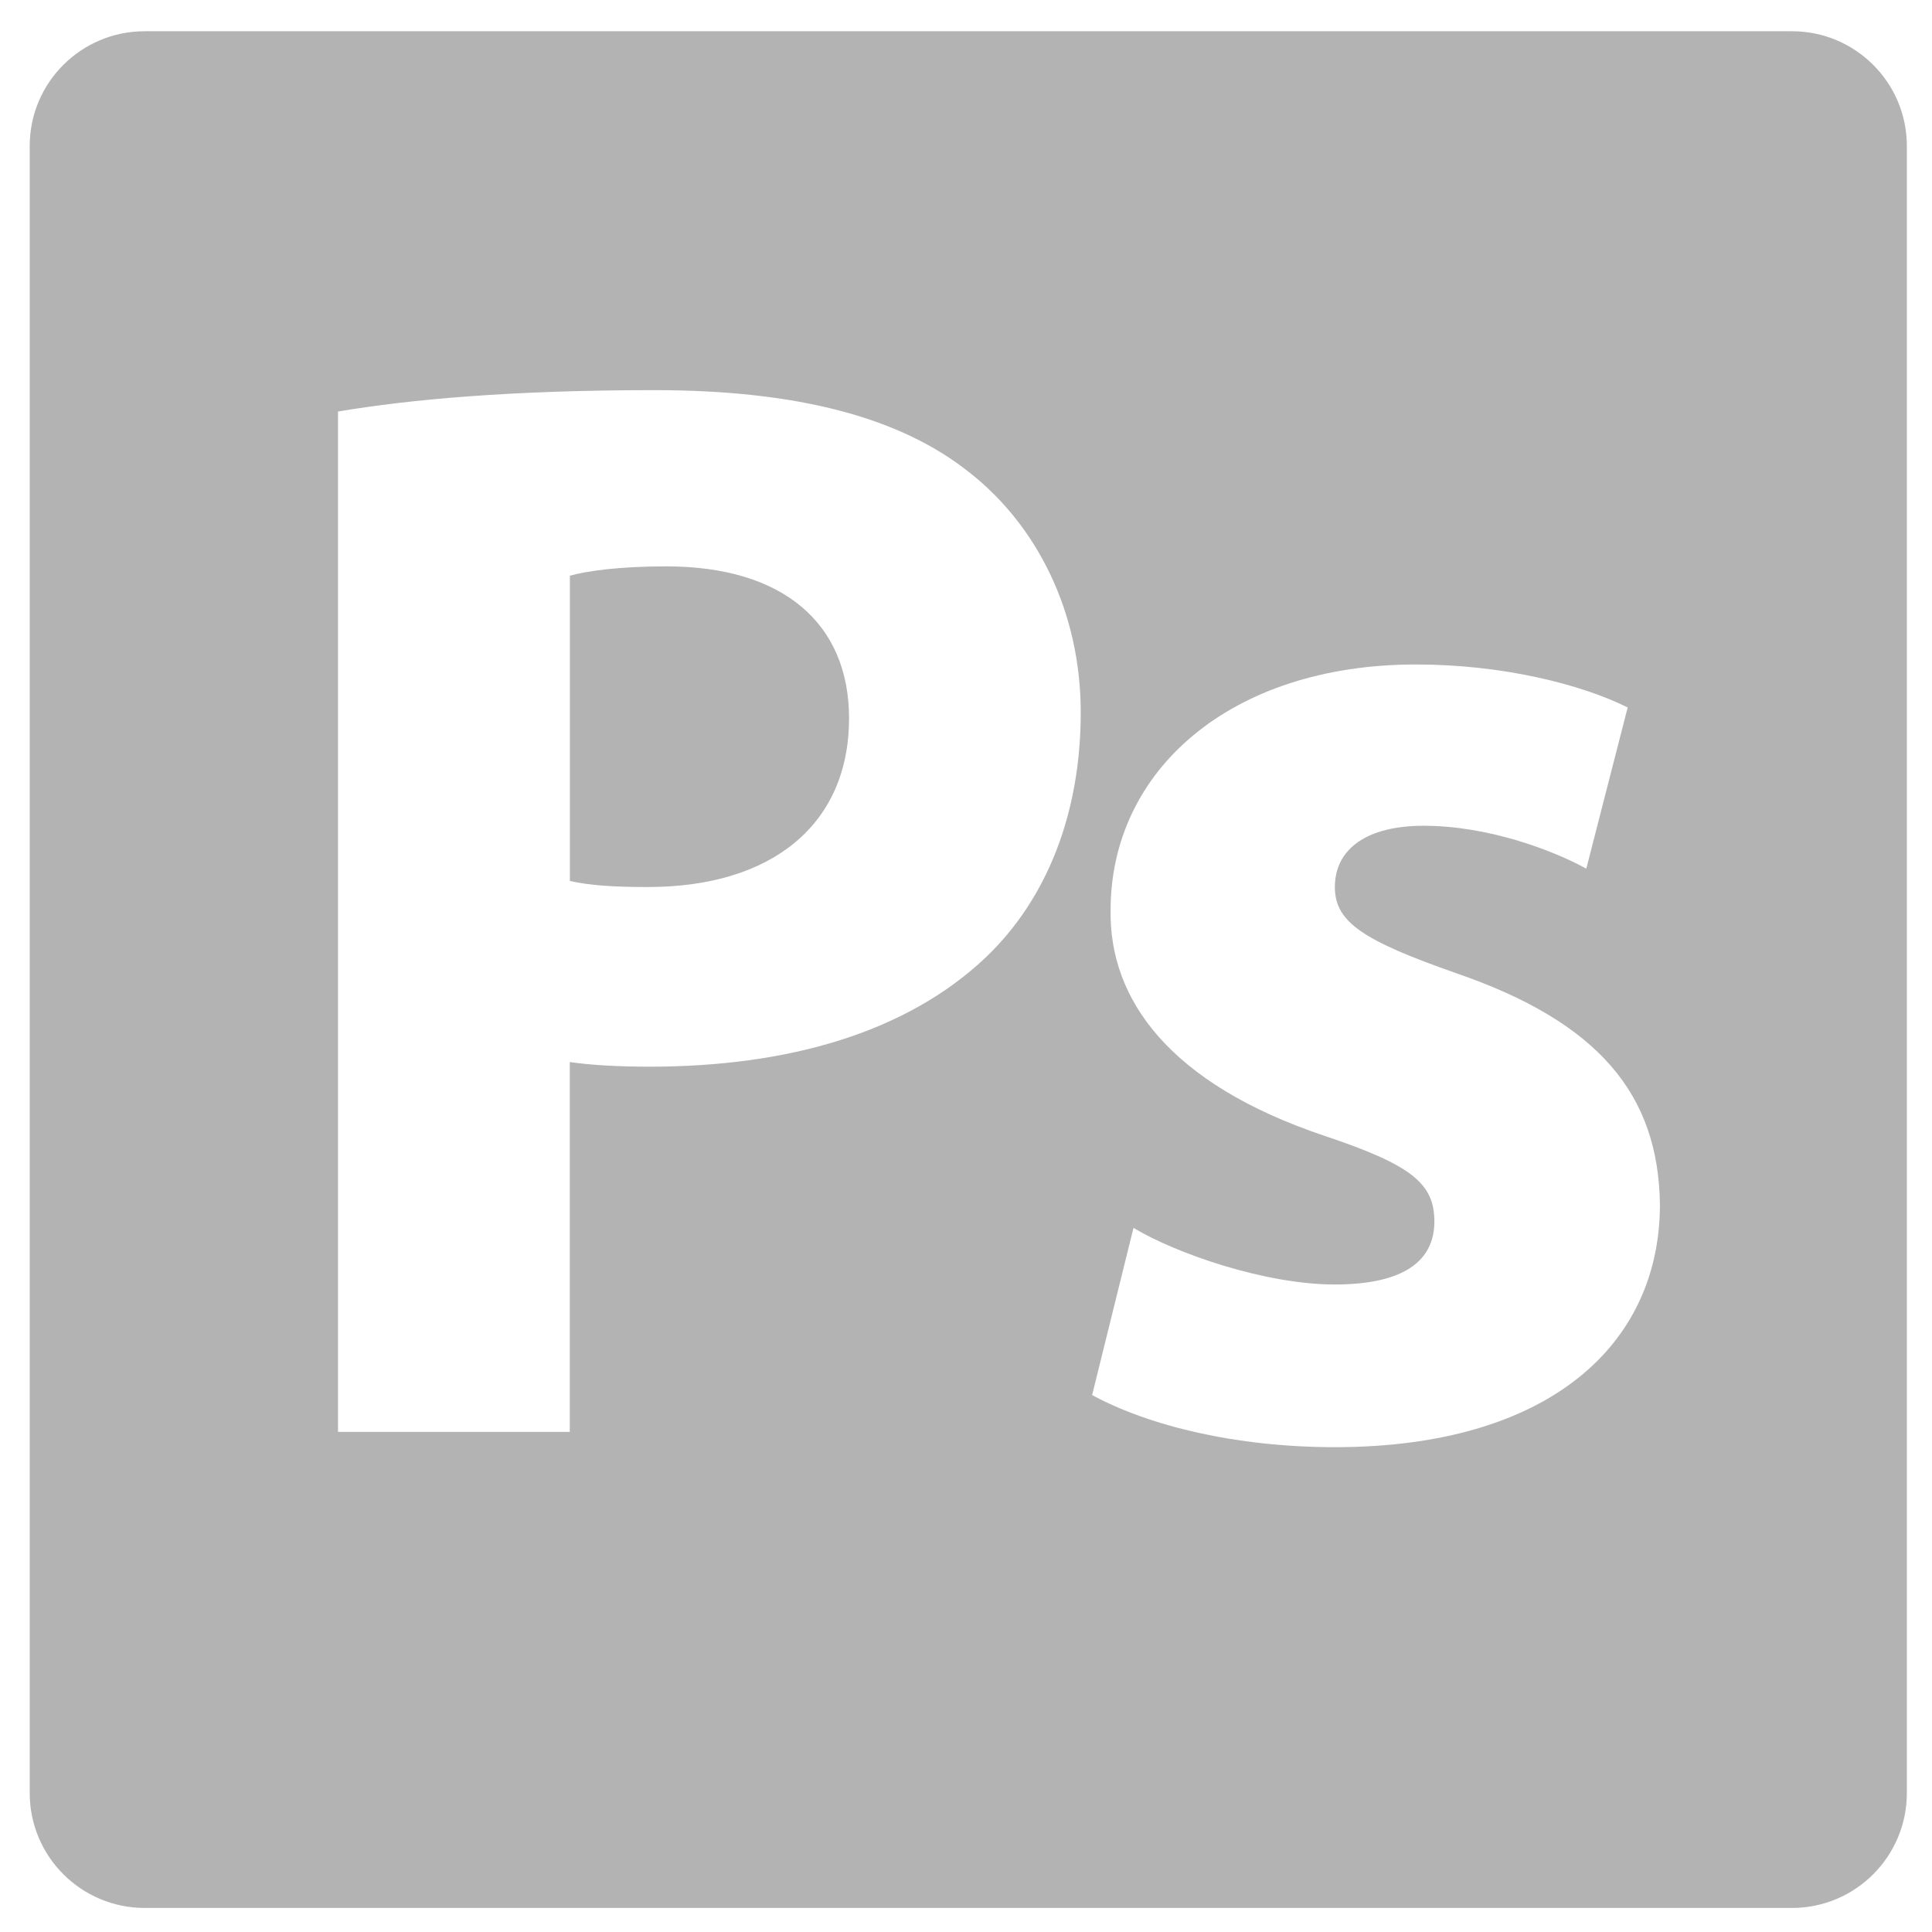 <?xml version="1.0" encoding="UTF-8" standalone="no"?>
<!-- Created with Inkscape (http://www.inkscape.org/) -->

<svg
   xmlns:dc="http://purl.org/dc/elements/1.1/"
   xmlns:cc="http://creativecommons.org/ns#"
   xmlns:rdf="http://www.w3.org/1999/02/22-rdf-syntax-ns#"
   xmlns:svg="http://www.w3.org/2000/svg"
   xmlns="http://www.w3.org/2000/svg"
   xmlns:sodipodi="http://sodipodi.sourceforge.net/DTD/sodipodi-0.dtd"
   xmlns:inkscape="http://www.inkscape.org/namespaces/inkscape"
   width="200"
   height="200"
   viewBox="0 0 52.917 52.917"
   version="1.1"
   id="svg1801"
   inkscape:version="0.92.5 (2060ec1f9f, 2020-04-08)"
   sodipodi:docname="ps.svg">
  <defs
     id="defs1795" />
  <sodipodi:namedview
     id="base"
     pagecolor="#ffffff"
     bordercolor="#666666"
     borderopacity="1.0"
     inkscape:pageopacity="0.0"
     inkscape:pageshadow="2"
     inkscape:zoom="0.98994949"
     inkscape:cx="500.82241"
     inkscape:cy="75.126778"
     inkscape:document-units="mm"
     inkscape:current-layer="g2737"
     showgrid="false"
     units="px"
     inkscape:window-width="1366"
     inkscape:window-height="658"
     inkscape:window-x="0"
     inkscape:window-y="27"
     inkscape:window-maximized="1" />
  <g
     inkscape:label="Capa 1"
     inkscape:groupmode="layer"
     id="layer1"
     transform="translate(0,-244.083)">
    <g
       id="g2737"
       transform="matrix(3.069,0,0,3.069,0.652,244.957)">
      <g
         id="g2681">
</g>
      <g
         id="g2683">
</g>
      <g
         id="g2685">
</g>
      <g
         id="g2687">
</g>
      <g
         id="g2689">
</g>
      <g
         id="g2691">
</g>
      <g
         id="g2693">
</g>
      <g
         id="g2695">
</g>
      <g
         id="g2697">
</g>
      <g
         id="g2699">
</g>
      <g
         id="g2701">
</g>
      <g
         id="g2703">
</g>
      <g
         id="g2705">
</g>
      <g
         id="g2707">
</g>
      <g
         id="g2709">
</g>
      <g
         id="g2920"
         transform="matrix(0.959,0,0,0.959,27.671,-6.578)">
        <g
           id="g2862"
           style="fill:#b3b3b3"
           transform="translate(-28.799,6.851)">
	<g
   id="g2860"
   style="fill:#b3b3b3">
		<path
   id="path2856"
   d="m 5.925,4.982 c -0.442,0 -0.742,0.043 -0.898,0.087 V 7.91 C 5.213,7.952 5.44,7.966 5.754,7.966 6.911,7.966 7.625,7.381 7.625,6.395 7.624,5.511 7.01,4.982 5.925,4.982 Z"
   style="fill:#b3b3b3"
   inkscape:connector-curvature="0" />

		<path
   id="path2858"
   d="M 16.4,0.002 H 1.07 C 0.479,0.002 0,0.48 0,1.069 v 15.329 c 0,0.59 0.479,1.069 1.07,1.069 H 16.4 c 0.59,0 1.069,-0.479 1.069,-1.069 V 1.07 C 17.469,0.48 16.99,0.002 16.4,0.002 Z M 8.894,8.624 C 8.153,9.324 7.052,9.638 5.769,9.638 5.482,9.638 5.226,9.624 5.026,9.595 v 3.442 H 2.869 V 3.541 C 3.54,3.428 4.482,3.342 5.811,3.342 c 1.341,0 2.299,0.256 2.94,0.771 0.617,0.486 1.03,1.286 1.03,2.228 0,0.942 -0.315,1.739 -0.887,2.283 z m 3.251,4.555 c -0.916,0 -1.729,-0.198 -2.258,-0.485 l 0.385,-1.556 c 0.4,0.241 1.229,0.527 1.873,0.527 0.655,0 0.927,-0.228 0.927,-0.586 0,-0.356 -0.214,-0.527 -1.027,-0.799 -1.442,-0.485 -2,-1.271 -1.986,-2.099 0,-1.298 1.114,-2.286 2.842,-2.286 0.814,0 1.542,0.187 1.97,0.4 l -0.385,1.5 C 14.172,7.623 13.573,7.396 12.972,7.396 c -0.527,0 -0.826,0.214 -0.826,0.571 0,0.328 0.269,0.499 1.126,0.8 1.328,0.456 1.886,1.128 1.899,2.154 0,1.301 -1.03,2.258 -3.026,2.258 z"
   style="fill:#b3b3b3"
   inkscape:connector-curvature="0" />

	</g>

</g>
        <g
           id="g2864">
</g>
        <g
           id="g2866">
</g>
        <g
           id="g2868">
</g>
        <g
           id="g2870">
</g>
        <g
           id="g2872">
</g>
        <g
           id="g2874">
</g>
        <g
           id="g2876">
</g>
        <g
           id="g2878">
</g>
        <g
           id="g2880">
</g>
        <g
           id="g2882">
</g>
        <g
           id="g2884">
</g>
        <g
           id="g2886">
</g>
        <g
           id="g2888">
</g>
        <g
           id="g2890">
</g>
        <g
           id="g2892">
</g>
      </g>
    </g>
  </g>
</svg>
